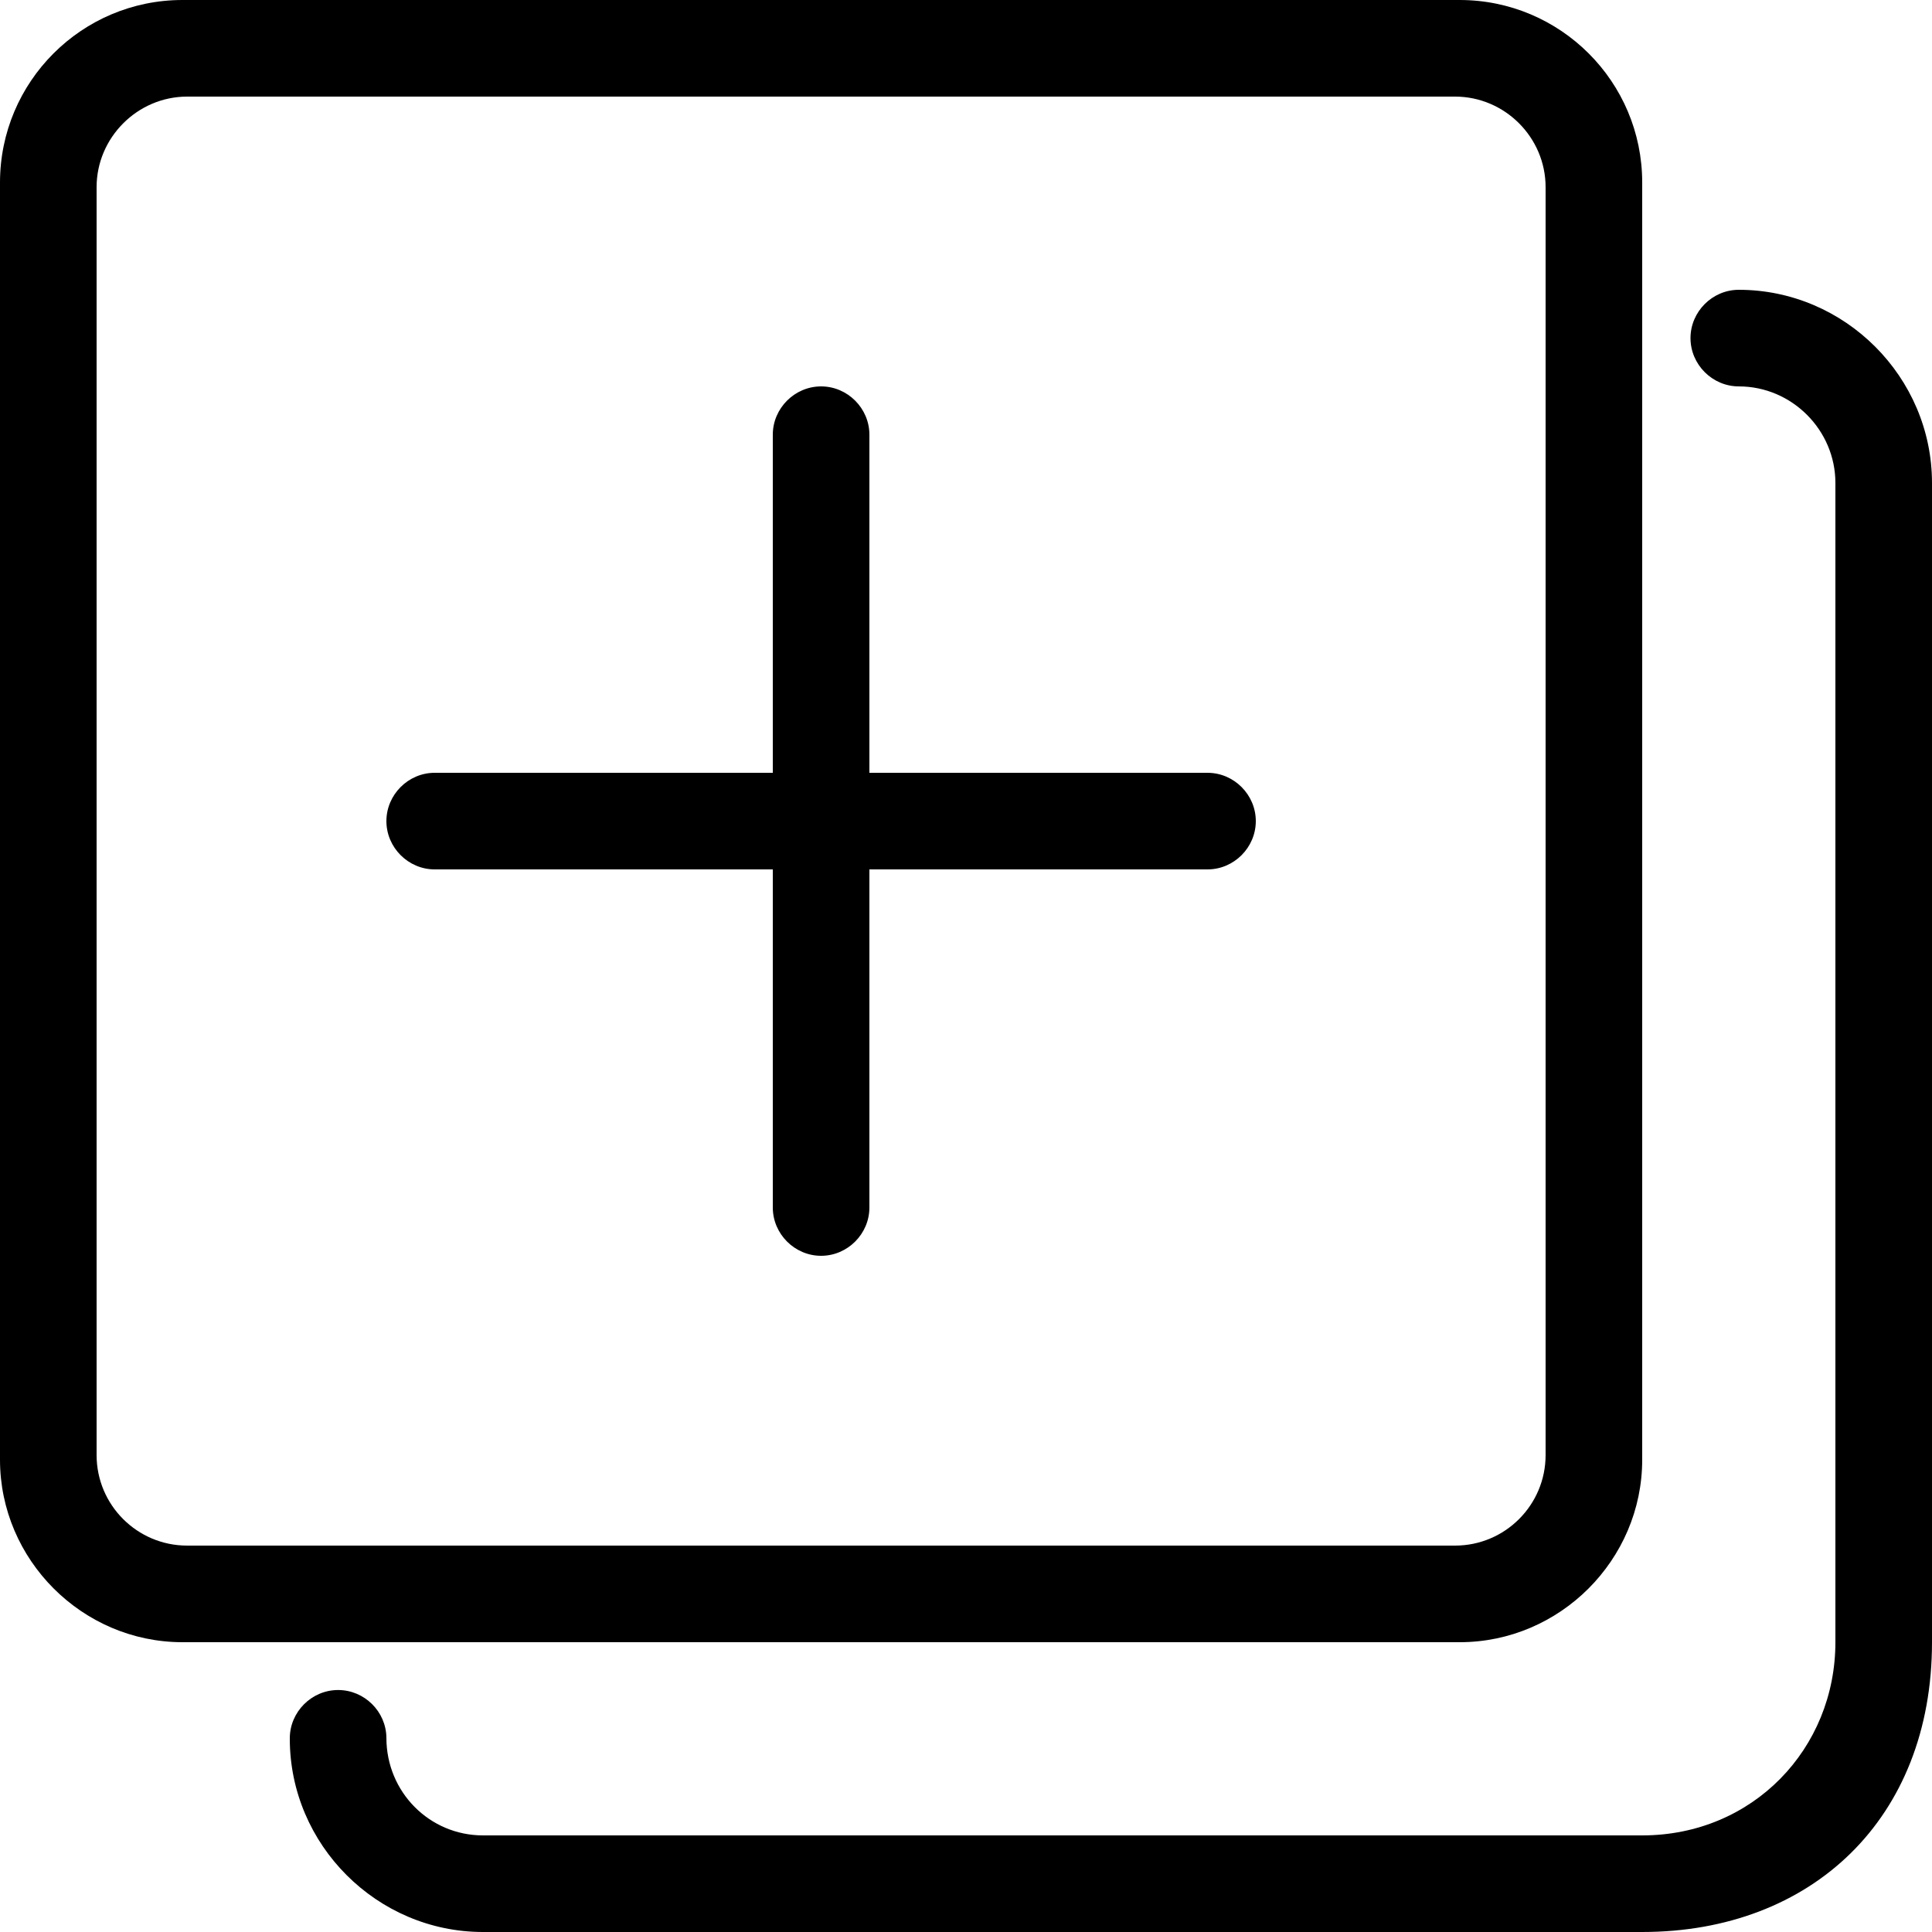 <?xml version="1.0" encoding="UTF-8" standalone="no"?><!DOCTYPE svg PUBLIC "-//W3C//DTD SVG 1.1//EN" "http://www.w3.org/Graphics/SVG/1.1/DTD/svg11.dtd"><svg width="100%" height="100%" viewBox="0 0 16 16" version="1.1" xmlns="http://www.w3.org/2000/svg" xmlns:xlink="http://www.w3.org/1999/xlink" xml:space="preserve" xmlns:serif="http://www.serif.com/" style="fill-rule:evenodd;clip-rule:evenodd;stroke-linejoin:round;stroke-miterlimit:1.414;"><path id="icon-c_nor" d="M4,15.2l9.6,0c0.916,0 1.6,-0.718 1.6,-1.6l0,-9.6c0,-0.439 -0.361,-0.8 -0.8,-0.8c-0.219,0 -0.4,-0.181 -0.4,-0.4c0,-0.219 0.181,-0.4 0.4,-0.4c0.878,0 1.6,0.722 1.6,1.6c0,0 0,9.6 0,9.6c0,1.462 -0.997,2.4 -2.4,2.4l-9.6,0c-0.878,0 -1.6,-0.722 -1.6,-1.6c0,-0.001 0,-0.003 0,-0.004c0,-0.219 0.181,-0.4 0.4,-0.4c0.218,0 0.398,0.178 0.4,0.396c0,0.45 0.358,0.808 0.8,0.808Zm-2.489,-15.2l10.577,0c0.835,0 1.512,0.677 1.512,1.511l0,10.577c0,0 0,0.001 0,0.001c0,0.829 -0.682,1.511 -1.511,1.511c0,0 0,0 0,0l-10.577,0c0,0 -0.001,0 -0.001,0c-0.829,0 -1.511,-0.682 -1.511,-1.511c0,0 0,0 0,0l0,-10.577c0,-0.835 0.677,-1.512 1.511,-1.512Zm0.039,0.8c-0.411,0 -0.75,0.339 -0.75,0.75l0,10.5c0,0.414 0.336,0.75 0.75,0.75l10.5,0c0.414,0 0.75,-0.336 0.75,-0.75l0,-10.5c0,0 0,0 0,0c0,-0.412 -0.338,-0.75 -0.75,-0.75c0,0 0,0 0,0l-10.5,0Zm4.85,5.6l0,-2.8c0,-0.219 0.181,-0.4 0.4,-0.4c0.219,0 0.4,0.181 0.4,0.4l0,2.8l2.8,0c0.219,0 0.4,0.181 0.4,0.4c0,0.219 -0.181,0.4 -0.4,0.4l-2.8,0l0,2.8c0,0.219 -0.181,0.4 -0.4,0.4c-0.219,0 -0.4,-0.181 -0.4,-0.4l0,-2.8l-2.8,0c-0.219,0 -0.4,-0.181 -0.4,-0.4c0,-0.219 0.181,-0.4 0.4,-0.4l2.8,0Z" style="fill-rule:nonzero;"/></svg>